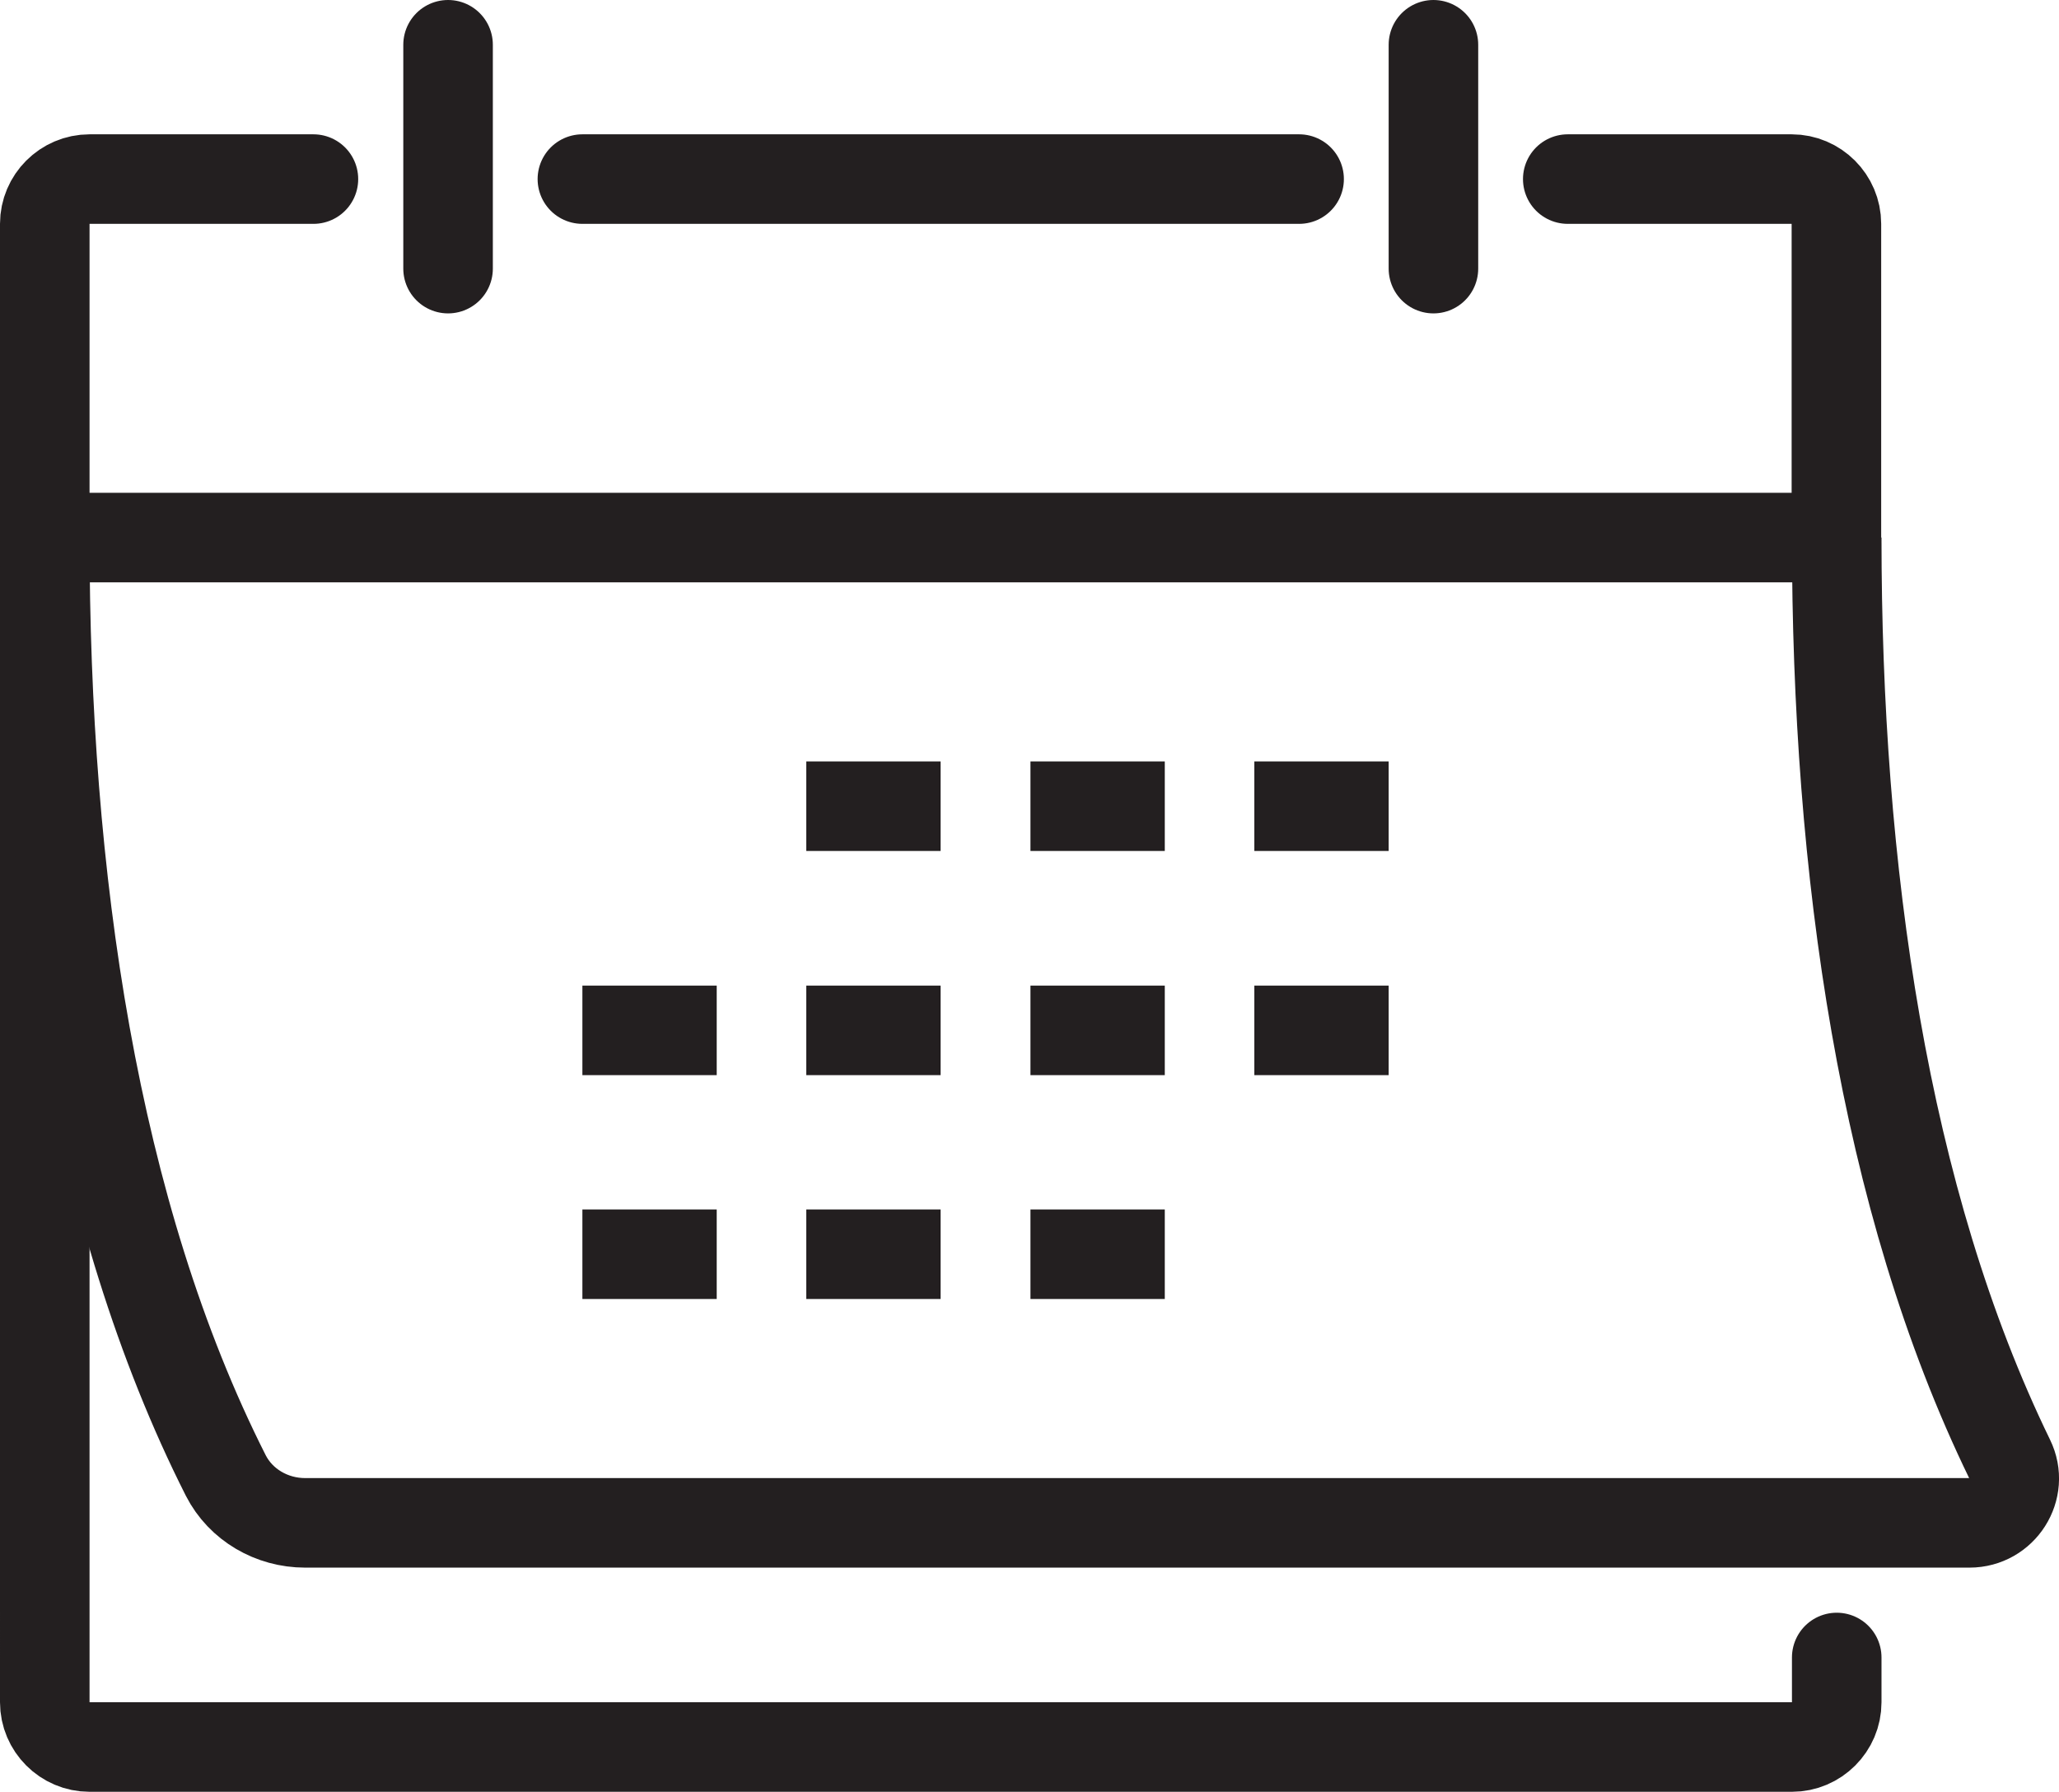 <?xml version="1.0" encoding="UTF-8"?>
<svg id="Layer_2" data-name="Layer 2" xmlns="http://www.w3.org/2000/svg" viewBox="0 0 64.38 56.03">
  <defs>
    <style>
      .cls-1 {
        stroke-linecap: round;
      }

      .cls-1, .cls-2 {
        stroke-linejoin: round;
      }

      .cls-1, .cls-2, .cls-3 {
        fill: none;
        stroke: #231f20;
        stroke-width: 2.8px;
      }

      .cls-3 {
        stroke-miterlimit: 10;
      }
    </style>
  </defs>
  <g id="Layer_1-2" data-name="Layer 1">
    <g>
      <path class="cls-1" d="M57.43,51.83v1.4c0,.77-.63,1.4-1.4,1.4H2.8c-.77,0-1.4-.63-1.4-1.4V7c0-.77,.63-1.4,1.4-1.4h7"/>
      <path class="cls-1" d="M49.02,5.6h7c.77,0,1.4,.63,1.4,1.4v9.8"/>
      <line class="cls-2" x1="1.4" y1="16.81" x2="57.43" y2="16.81"/>
      <line class="cls-1" x1="44.82" y1="1.4" x2="44.82" y2="8.4"/>
      <line class="cls-1" x1="18.21" y1="5.6" x2="40.62" y2="5.6"/>
      <line class="cls-1" x1="14.01" y1="1.4" x2="14.01" y2="8.4"/>
      <line class="cls-3" x1="25.21" y1="25.21" x2="29.41" y2="25.21"/>
      <line class="cls-3" x1="32.22" y1="25.21" x2="36.42" y2="25.21"/>
      <line class="cls-3" x1="43.42" y1="25.21" x2="39.22" y2="25.21"/>
      <line class="cls-3" x1="18.21" y1="32.22" x2="22.41" y2="32.22"/>
      <line class="cls-3" x1="25.21" y1="32.22" x2="29.41" y2="32.22"/>
      <line class="cls-3" x1="32.22" y1="32.22" x2="36.42" y2="32.22"/>
      <line class="cls-3" x1="43.42" y1="32.22" x2="39.22" y2="32.22"/>
      <line class="cls-3" x1="18.21" y1="39.22" x2="22.41" y2="39.22"/>
      <line class="cls-3" x1="25.21" y1="39.22" x2="29.41" y2="39.22"/>
      <line class="cls-3" x1="32.22" y1="39.22" x2="36.42" y2="39.22"/>
      <path class="cls-2" d="M57.43,16.81c0,10.34,1.45,20.68,5.41,28.82,.45,.92-.23,1.99-1.26,1.99H9.54c-1.04,0-2.01-.56-2.48-1.48C2.91,37.93,1.4,27.37,1.4,16.81"/>
    </g>
  </g>
</svg>